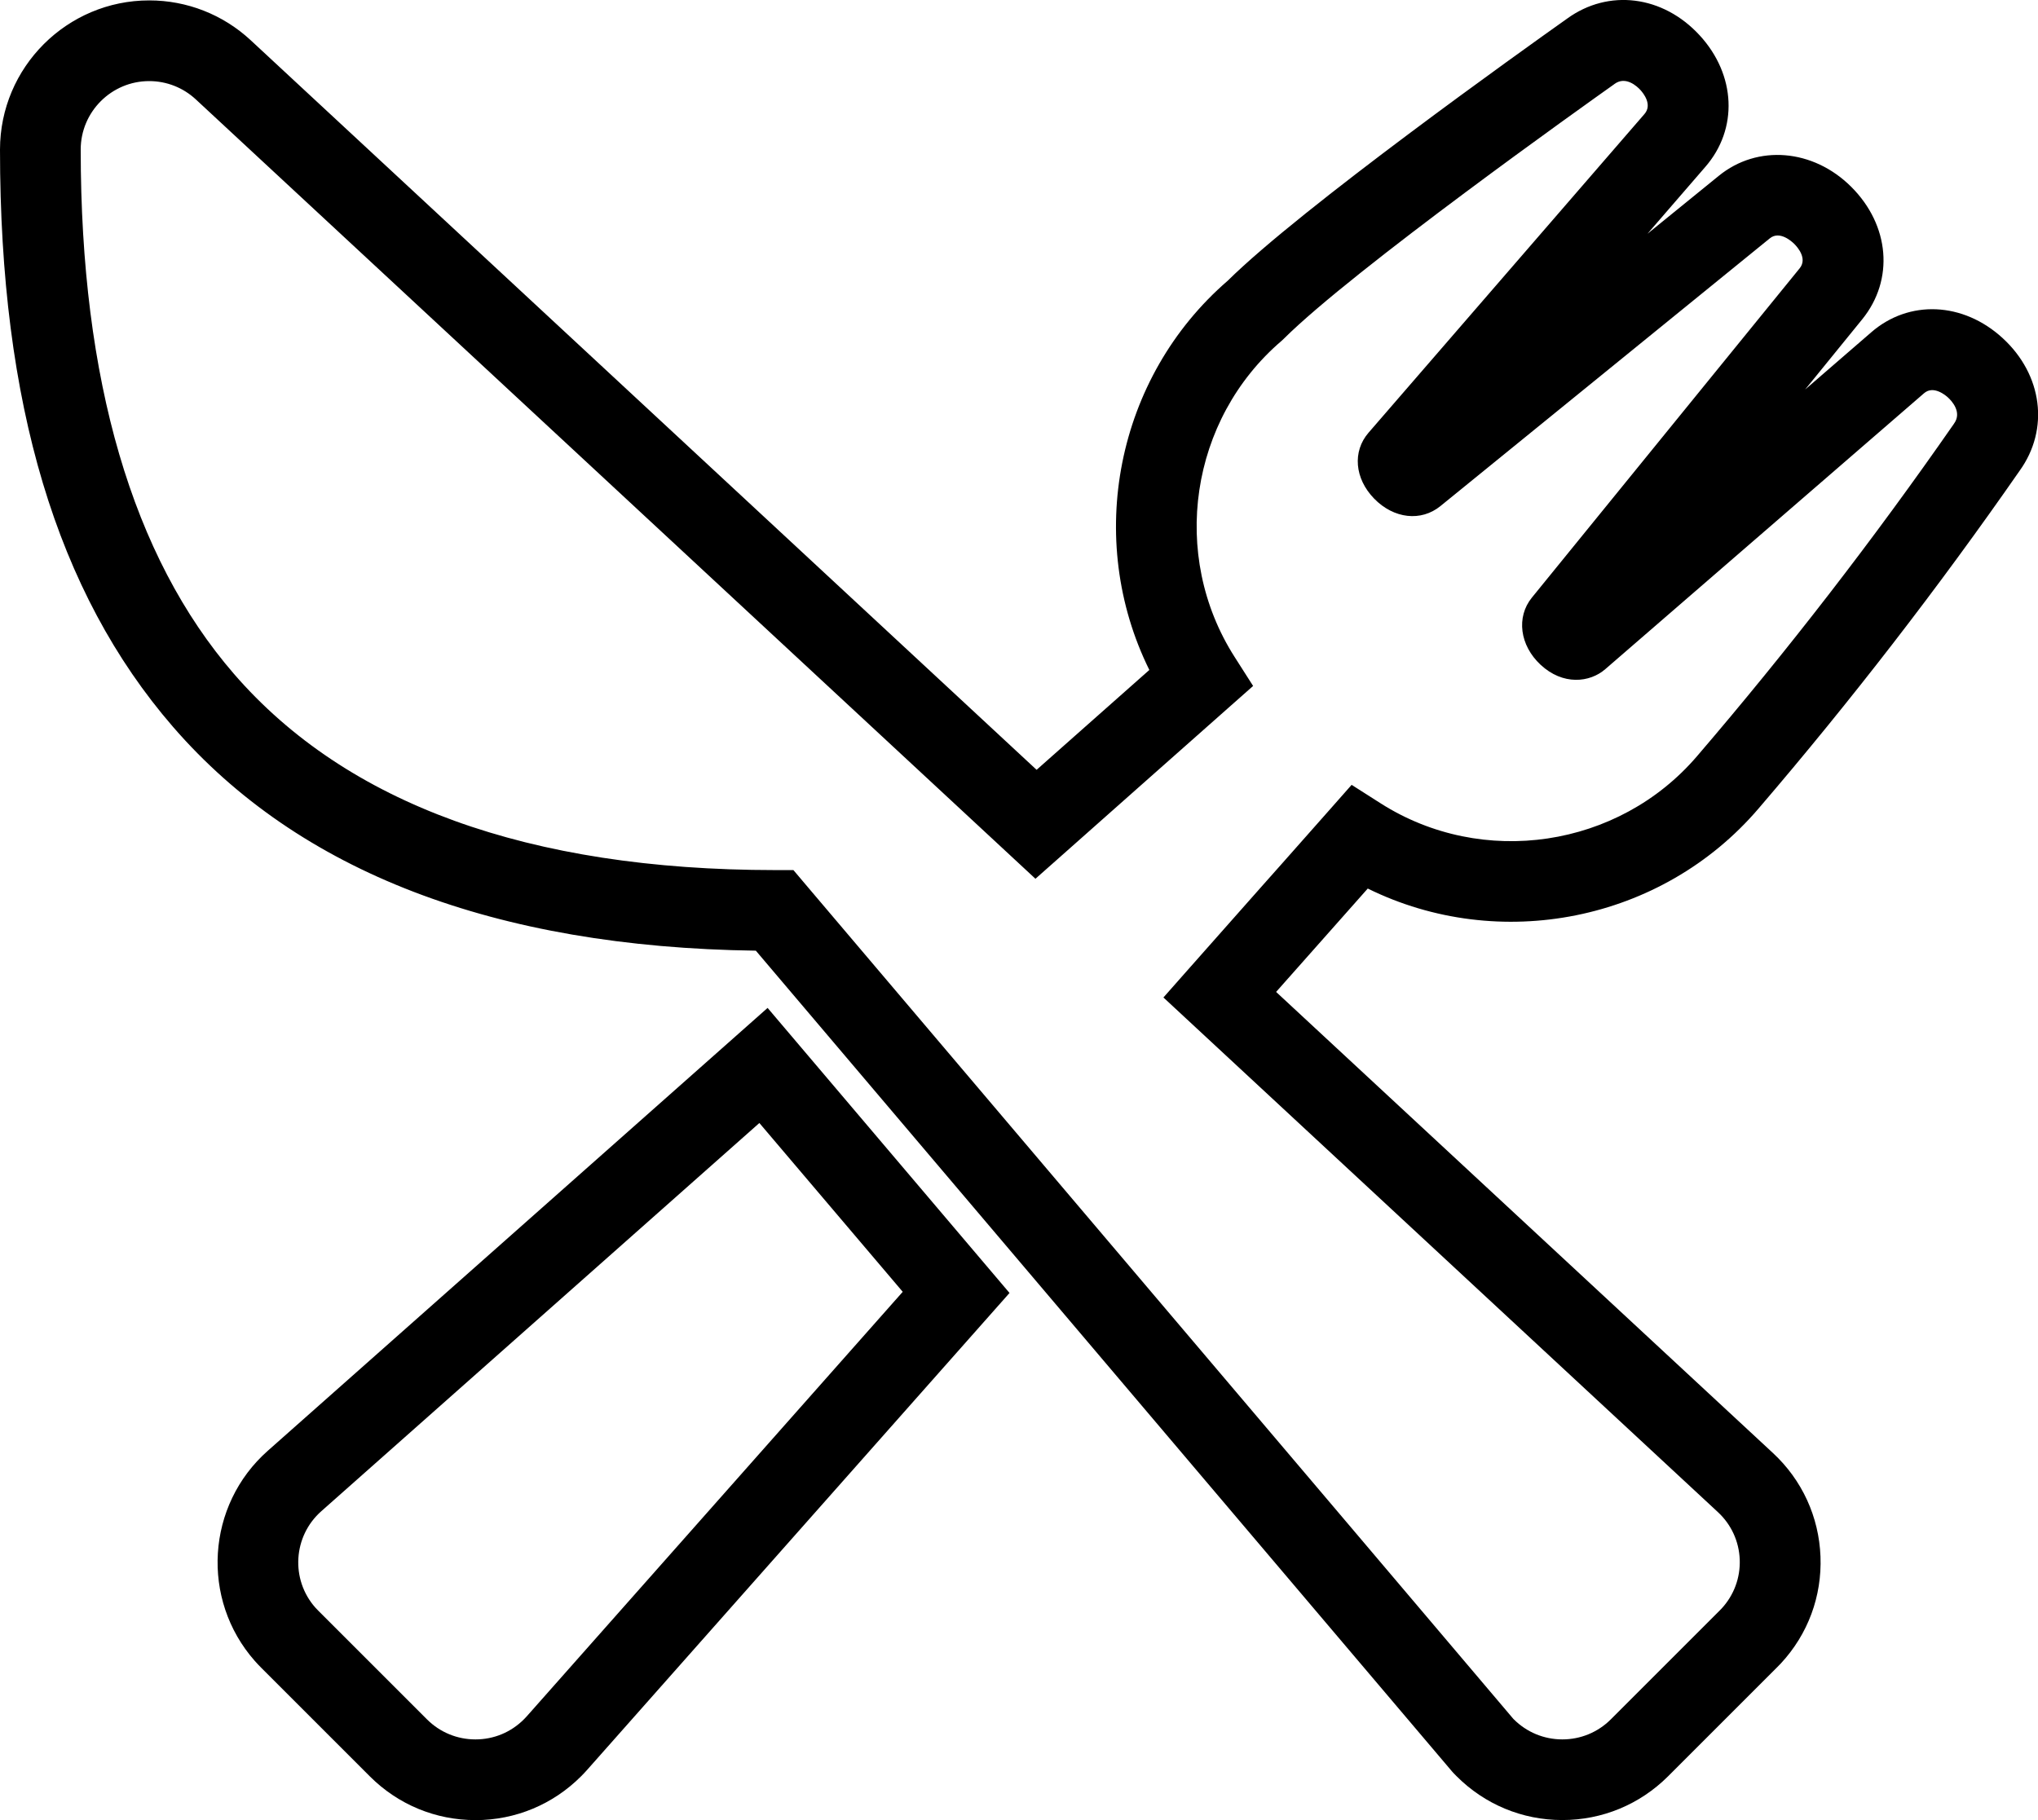 <?xml version="1.0" encoding="utf-8"?>
<!-- Generator: Adobe Illustrator 23.0.1, SVG Export Plug-In . SVG Version: 6.00 Build 0)  -->
<svg version="1.1" id="Lag_1" xmlns="http://www.w3.org/2000/svg" xmlns:xlink="http://www.w3.org/1999/xlink" x="0px" y="0px"
	 viewBox="0 0 404.02 360.89" style="enable-background:new 0 0 404.02 360.89;" xml:space="preserve">
<path d="M94.24,360.89c-7.89,0-15.3-3.07-20.89-8.64l-21.56-21.56c-0.44-0.44-0.86-0.89-1.27-1.35
	c-10.78-12.21-9.62-30.91,2.58-41.69l99.07-87.8l47.96,56.52l-83.75,94.58c-0.39,0.44-0.78,0.85-1.18,1.25
	c-5.58,5.59-13,8.68-20.91,8.7C94.27,360.89,94.26,360.89,94.24,360.89z M150.54,222.67L63.7,299.64
	c-5.6,4.95-6.13,13.52-1.19,19.11c0.19,0.21,0.38,0.42,0.59,0.62l21.56,21.56c2.56,2.55,5.96,3.96,9.59,3.96c0.01,0,0.01,0,0.02,0
	c3.63,0,7.04-1.42,9.61-4c0.19-0.19,0.36-0.38,0.54-0.57l74.54-84.18L150.54,222.67z M309.72,360.88c-0.01,0-0.02,0-0.04,0
	c-7.91-0.01-15.34-3.1-20.93-8.7c-0.19-0.19-0.38-0.39-0.57-0.58l-0.3-0.33c-7.37-8.71-49.8-58.73-87.23-102.86
	c-23.25-27.41-43.8-51.63-50.81-59.91c-51.77-0.7-90.63-15.63-115.55-44.39C11.22,117.47,0,80.03,0,29.65
	C0.01,13.34,13.28,0.08,29.58,0.08c0,0,0.01,0,0.01,0c7.47,0,14.6,2.8,20.08,7.87l0.01,0.01L205.5,152.64
	c4.8-4.25,7.24-6.42,9.41-8.34c3-2.67,5.47-4.86,12.94-11.46c-12.81-25.89-6.68-57.97,15.55-77.19
	C257.98,41.23,301.9,9.91,310.66,3.7c8.21-5.97,19.01-4.62,26.29,3.31c7.21,7.84,7.66,18.57,1.11,26.09L326.6,46.35l14.14-11.49
	c7.67-6.25,18.71-5.34,26.25,2.18c7.64,7.62,8.54,18.41,2.2,26.25l-11.33,13.94l13.1-11.34c7.49-6.51,18.21-6.04,26.05,1.15
	c7.92,7.27,9.3,18.07,3.37,26.3c-16.05,23.1-33.47,45.65-51.78,67c-19.19,22.43-51.43,28.67-77.45,15.84
	c-5.3,5.99-7.37,8.32-9.27,10.46c-1.99,2.23-3.79,4.26-8.9,10.04l98.49,91.42c5.78,5.36,9.13,12.66,9.43,20.54
	c0.3,7.88-2.49,15.41-7.86,21.19c-0.27,0.29-0.55,0.58-0.83,0.85l-21.54,21.54C325.05,357.81,317.62,360.88,309.72,360.88z
	 M299.95,340.75c0.04,0.05,0.09,0.09,0.13,0.14c2.57,2.57,5.98,3.99,9.62,4c0.01,0,0.01,0,0.02,0c3.63,0,7.05-1.41,9.62-3.98
	l21.55-21.55c0.14-0.14,0.27-0.28,0.4-0.41c2.45-2.65,3.73-6.1,3.6-9.71c-0.14-3.61-1.67-6.95-4.32-9.41L230.64,197.78l5.17-5.85
	c9.31-10.54,11.55-13.07,14.1-15.93c2.34-2.63,4.94-5.55,13.52-15.26l4.52-5.12l5.76,3.67c20.19,12.85,47.16,8.83,62.72-9.36
	c17.98-20.97,35.08-43.1,50.84-65.78l0.1-0.15c1.66-2.27-0.49-4.54-1.19-5.18c-0.46-0.43-2.88-2.47-4.75-0.85l-63.17,54.69
	c-3.09,2.71-8.44,3.27-12.86-0.86c-4.12-3.84-4.84-9.44-1.73-13.29l53.1-65.31c1.57-1.94-0.42-4.19-1.07-4.84
	c-0.47-0.46-2.89-2.7-4.85-1.1l-65.29,53.08c-3.84,3.13-9.25,2.53-13.15-1.48c-3.87-3.98-4.32-9.35-1.11-13.06l54.7-63.19
	c1.62-1.86-0.21-4.12-0.81-4.78c-0.64-0.69-2.89-2.82-5.12-1.19l-0.1,0.08c-5.27,3.74-51.72,36.75-65.49,50.47l-0.44,0.41
	c-18.16,15.55-22.16,42.48-9.3,62.64l3.68,5.77l-5.12,4.53c-11.36,10.05-14.18,12.55-17.75,15.72c-2.87,2.54-6.22,5.52-14.85,13.17
	l-5.43,4.81L38.8,19.69c-2.52-2.33-5.79-3.61-9.22-3.61c0,0,0,0-0.01,0C22.1,16.08,16,22.17,16,29.65
	c0,45.72,10.23,80.7,30.39,103.98c22.34,25.79,58.41,38.87,107.19,38.89l3.71,0l2.4,2.84c2.25,2.67,25.85,30.48,53.17,62.69
	C250.04,281.88,292.15,331.52,299.95,340.75z M275.46,87.93c-0.01,0.01-0.02,0.01-0.03,0.02L275.46,87.93z"/>
</svg>
